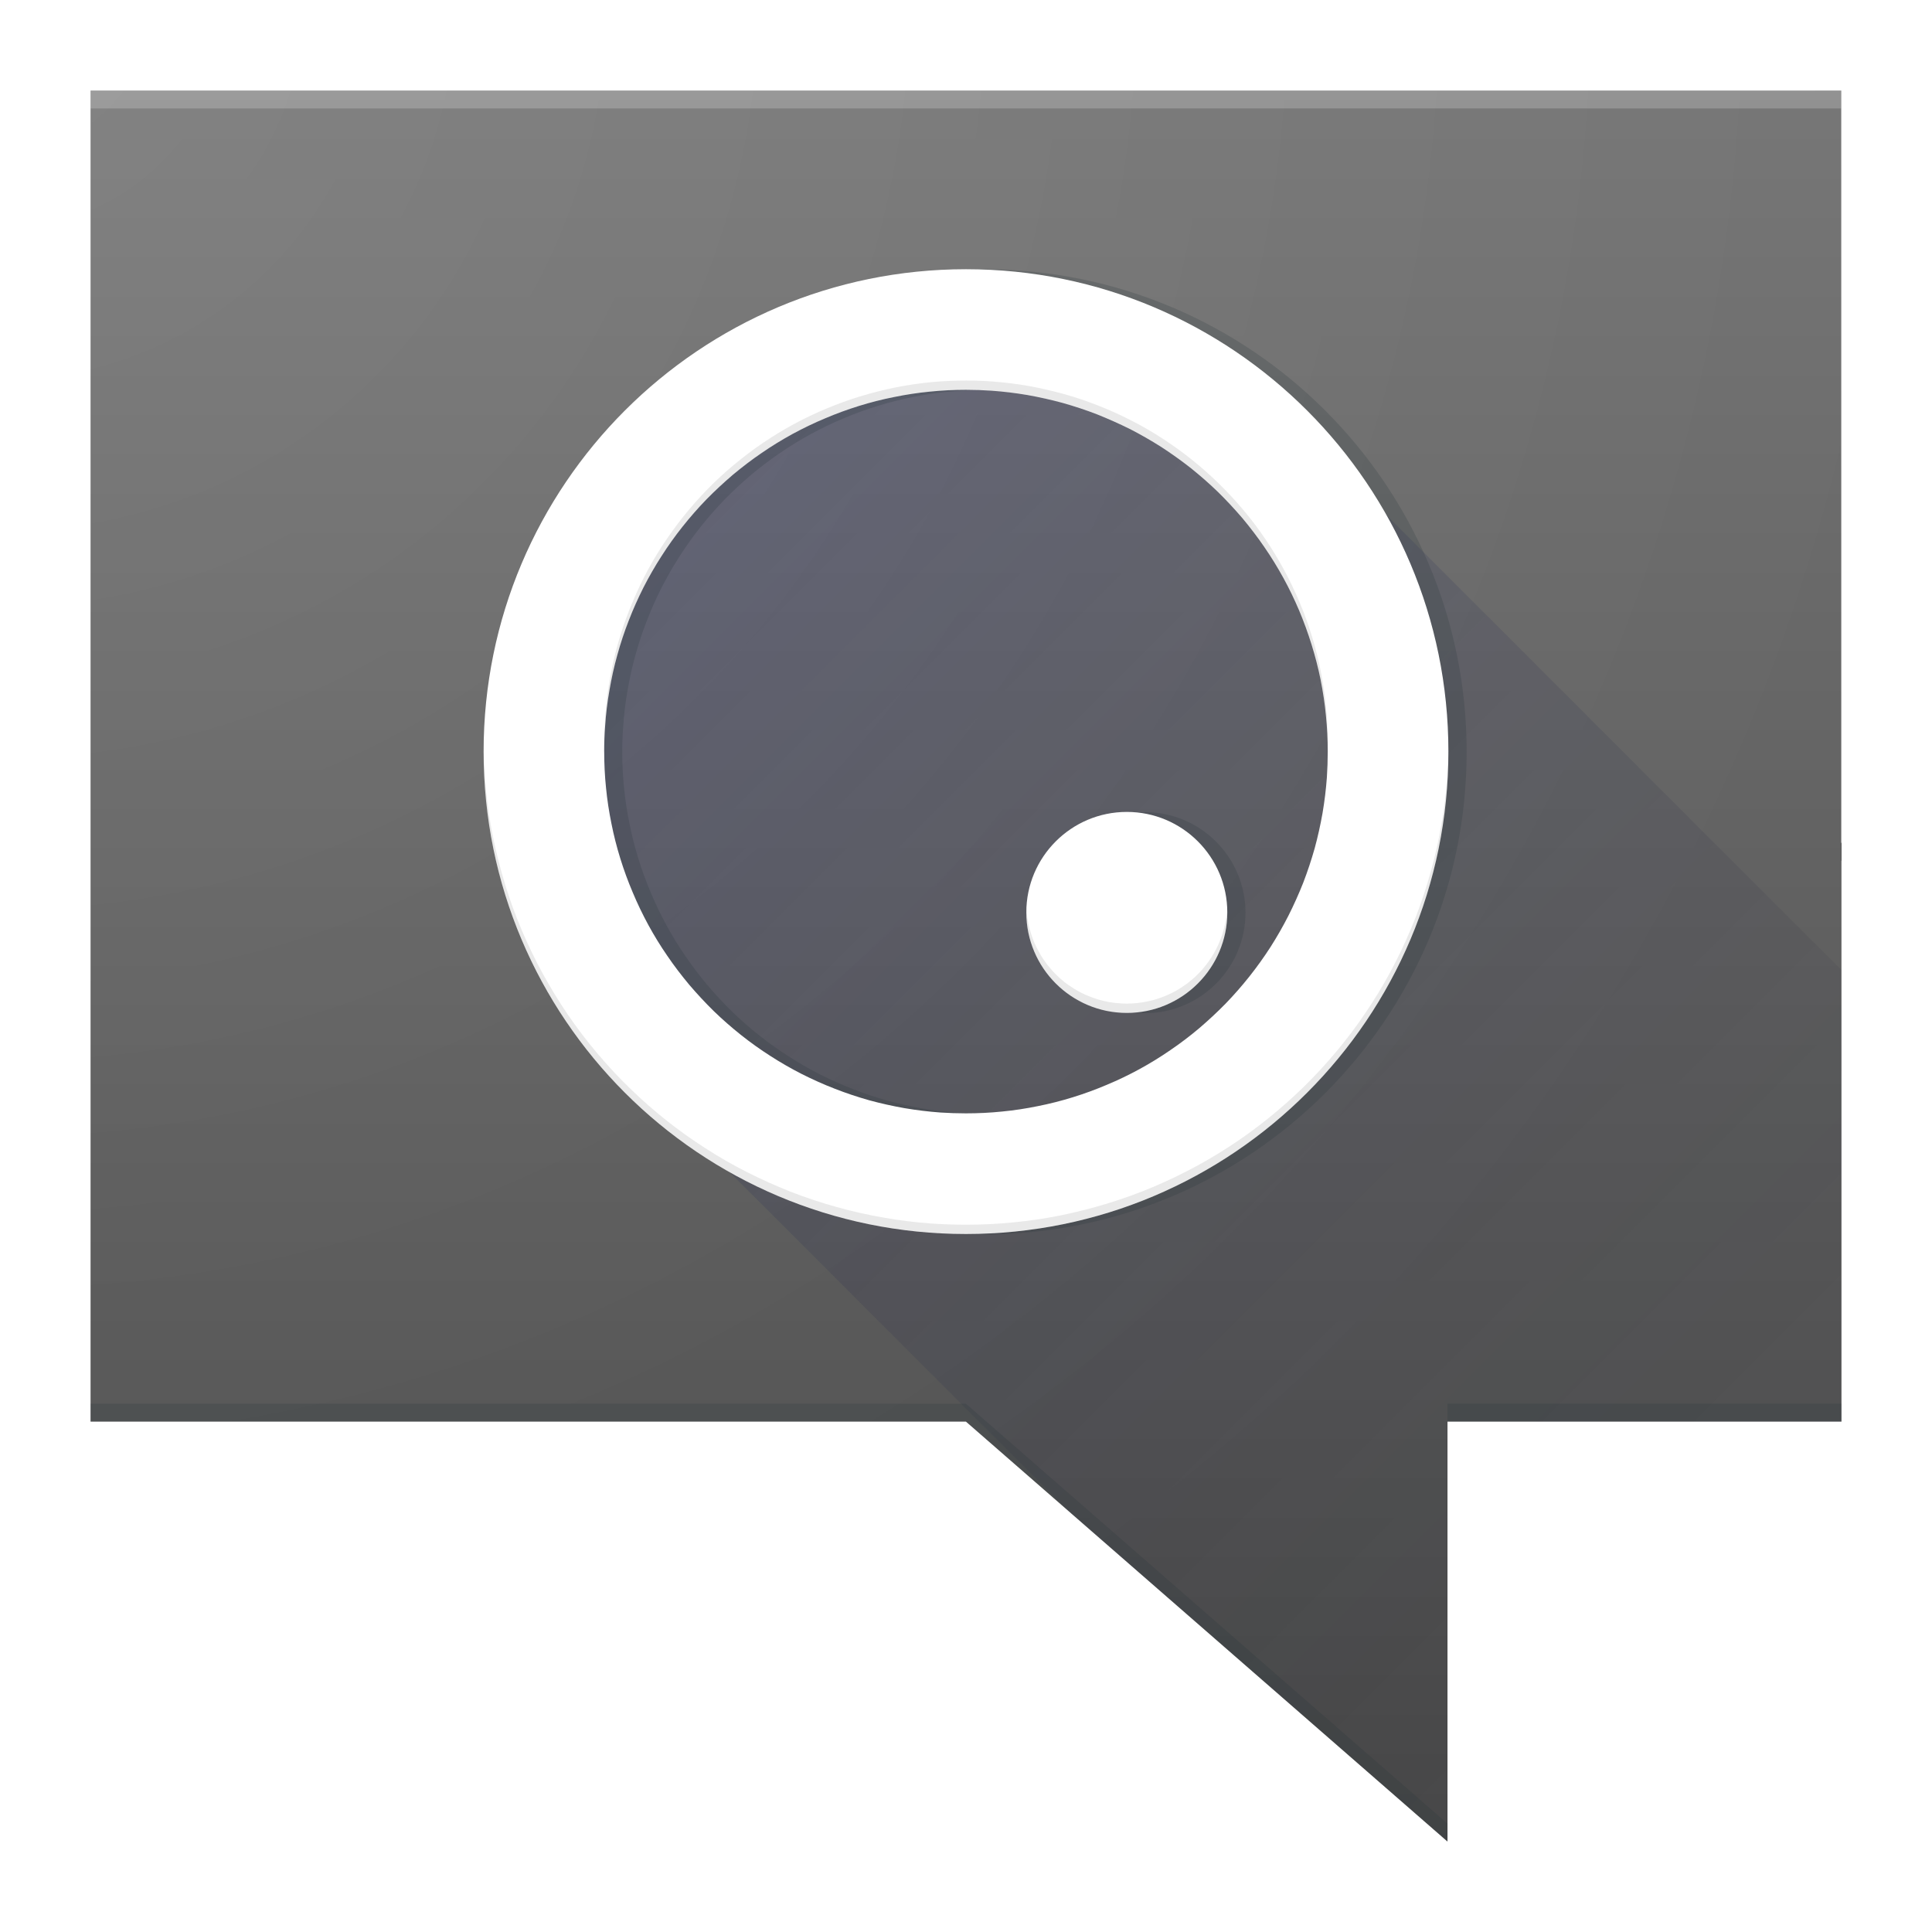 <?xml version="1.0" encoding="UTF-8" standalone="no"?>
<svg id="ic_launcher" xmlns:rdf="http://www.w3.org/1999/02/22-rdf-syntax-ns#" xmlns="http://www.w3.org/2000/svg" height="64" viewBox="0 0 64 64" width="64" version="1.1" xmlns:cc="http://creativecommons.org/ns#" xmlns:dc="http://purl.org/dc/elements/1.1/">
 <defs id="defs3">
  <linearGradient id="gradientBackground" x2="0" gradientUnits="userSpaceOnUse" y2="108" gradientTransform="matrix(.592 0 0 .592 .041 .041)">
   <stop id="gradientBackgroundStart" stop-color="#787878" offset="0"/>
   <stop id="gradientBackgroundEnd" stop-color="#474747" offset="1"/>
  </linearGradient>
  <linearGradient id="gradientLongShadow" x1="35.615" gradientUnits="userSpaceOnUse" x2="108" gradientTransform="matrix(.592 0 0 .592 .041 -7.061)" y1="35.615" y2="108">
   <stop id="stop9" stop-color="#1a237e" stop-opacity=".2" offset="0"/>
   <stop id="stop11" stop-opacity="0" offset="1"/>
  </linearGradient>
  <radialGradient id="gradientFinish" gradientUnits="userSpaceOnUse" cy="0" cx="0" gradientTransform="matrix(.592 0 0 .592 .041 .041)" r="108">
   <stop id="stop14" stop-color="#fff" stop-opacity=".1" offset="0"/>
   <stop id="stop16" stop-color="#fff" stop-opacity="0" offset="1"/>
  </radialGradient>
  <filter id="blurDropShadow" style="color-interpolation-filters:sRGB" height="1.048" width="1.048" y="-.024" x="-.024">
   <feGaussianBlur id="feGaussianBlur19" stdDeviation="0.54"/>
  </filter>
  <filter id="blurMessageShadow" style="color-interpolation-filters:sRGB" height="1.048" width="1.048" y="-.024" x="-.024">
   <feGaussianBlur id="feGaussianBlur22" stdDeviation="0.84"/>
  </filter>
  <filter id="blurAndroidShadow" style="color-interpolation-filters:sRGB" height="1.048" width="1.048" y="-.024" x="-.024">
   <feGaussianBlur id="feGaussianBlur25" stdDeviation="0.72"/>
  </filter>
 </defs>
 <g id="backShadowCircle" transform="translate(0,-44)" display="none">
  <circle id="circle28" opacity="0.12" filter="url(#blurAndroidShadow)" cy="54" cx="54" r="36"/>
  <circle id="circle30" opacity="0.24" filter="url(#blurAndroidShadow)" cy="55" cx="54" r="36"/>
 </g>
 <g id="backShadowSquircle" transform="translate(0,-44)" display="none">
  <path id="path33" opacity="0.12" d="m54 18c-30.857 0-36 5.143-36 36s5.143 36 36 36 36-5.143 36-36-5.143-36-36-36z" filter="url(#blurAndroidShadow)"/>
  <path id="path35" opacity="0.24" d="m54 19c-30.857 0-36 5.143-36 36s5.143 36 36 36 36-5.143 36-36-5.143-36-36-36z" filter="url(#blurAndroidShadow)"/>
 </g>
 <g id="backShadowSquare" transform="translate(0,-44)" display="none">
  <path id="path38" opacity="0.12" d="m30 18c-1.662 0-3.243 0.334-4.68 0.939-1.437 0.606-2.73 1.484-3.814 2.568-1.085 1.085-1.963 2.378-2.568 3.814-0.604 1.438-0.938 3.019-0.938 4.679v47.996c0 1.662 0.334 3.243 0.939 4.68 0.606 1.437 1.484 2.73 2.568 3.814 1.085 1.085 2.378 1.963 3.814 2.568 1.438 0.606 3.019 0.94 4.681 0.94h47.996c1.662 0 3.243-0.334 4.68-0.939 1.437-0.606 2.73-1.484 3.814-2.568 1.085-1.085 1.963-2.378 2.568-3.814 0.606-1.436 0.94-3.017 0.94-4.679v-47.998c0-1.66-0.334-3.241-0.939-4.678-0.606-1.437-1.484-2.73-2.569-3.814-1.084-1.085-2.377-1.963-3.814-2.569-1.437-0.605-3.018-0.939-4.68-0.939h-47.996z" filter="url(#blurAndroidShadow)"/>
  <path id="path40" opacity="0.24" d="m30 19c-1.662 0-3.243 0.334-4.68 0.939-1.437 0.606-2.73 1.484-3.814 2.568-1.085 1.085-1.963 2.378-2.568 3.814-0.606 1.438-0.94 3.019-0.94 4.681v47.996c0 1.662 0.334 3.243 0.939 4.68 0.606 1.437 1.484 2.73 2.568 3.814 1.085 1.085 2.378 1.963 3.814 2.568 1.438 0.606 3.019 0.94 4.681 0.94h47.996c1.662 0 3.243-0.334 4.68-0.939 1.437-0.606 2.73-1.484 3.814-2.568 1.085-1.085 1.963-2.378 2.568-3.814 0.606-1.438 0.94-3.019 0.94-4.681v-47.996c0-1.662-0.334-3.243-0.939-4.68-0.606-1.437-1.484-2.73-2.569-3.814-1.084-1.085-2.377-1.963-3.814-2.569-1.437-0.605-3.018-0.939-4.68-0.939h-47.996z" filter="url(#blurAndroidShadow)"/>
 </g>
 <g id="backShadowMessage" transform="translate(0,-44)" display="none">
  <path id="path43" opacity="0.12" d="m12 23v62h42l23.1 22v-22h18.9v-62z" filter="url(#blurMessageShadow)"/>
  <path id="path45" opacity="0.24" d="m12 24v62h42l23.1 22v-22h18.9v-62z" filter="url(#blurMessageShadow)"/>
 </g>
 <path id="path47" fill="url(#gradientBackground)" d="m3 3v44.092h28.998l15.948 13.908v-0.006l0.004 0.006v-13.908h13.045 0.006v-19.17l-0.006-0.003-0.001-24.919h-57.994z"/>
 <path id="path49" fill="url(#gradientFinish)" d="m3 3v44.092h28.998l15.948 13.908v-0.006l0.004 0.006v-13.908h13.045 0.006v-19.17l-0.006-0.003-0.001-24.919h-57.994z"/>
 <path id="layerLongShadow" fill="url(#gradientLongShadow)" d="m35.395 50.055 12.551 10.945v-0.006l0.004 0.006v-13.908h13.045 0.006l-0.001-14.956-18.119-18.119-1-0.912c-2.674-2.242-6.119-3.595-9.881-3.595-8.498 0-15.388 6.89-15.388 15.388 0 3.762 1.353 7.207 3.595 9.881l0.912 1 14.276 14.276z"/>
 <path id="layerDropShadow" d="m28 42c0-14.912 12.088-27 27-27s27 12.088 27 27-12.088 27-27 27-27-12.088-27-27zm6.75 0c0 0.676 0.032 1.353 0.102 2.023 0.065 0.67 0.168 1.336 0.303 2.001 0.13 0.66 0.298 1.314 0.497 1.958 0.201 0.649 0.433 1.282 0.698 1.904 0.26 0.623 0.552 1.228 0.876 1.824 0.324 0.594 0.676 1.167 1.061 1.725 0.378 0.557 0.789 1.092 1.221 1.612 0.439 0.514 0.899 1.011 1.38 1.482 0.486 0.471 0.994 0.914 1.524 1.336 0.525 0.417 1.077 0.811 1.645 1.174 0.568 0.367 1.152 0.702 1.757 1.011 0.601 0.303 1.217 0.579 1.844 0.822 0.633 0.249 1.271 0.46 1.92 0.644 0.655 0.179 1.314 0.324 1.98 0.443 0.665 0.114 1.335 0.195 2.006 0.244 0.479 0.03 0.96 0.047 1.436 0.047 0.676 0 1.353-0.032 2.023-0.102 0.67-0.065 1.342-0.168 2.001-0.303 0.66-0.13 1.314-0.298 1.958-0.497 0.649-0.201 1.282-0.433 1.904-0.698 0.623-0.26 1.234-0.552 1.824-0.876 0.594-0.324 1.167-0.676 1.725-1.061 0.557-0.378 1.098-0.789 1.612-1.221 0.514-0.439 1.011-0.899 1.482-1.38 0.471-0.486 0.914-0.994 1.336-1.524 0.417-0.525 0.811-1.077 1.18-1.645 0.361-0.568 0.696-1.152 1.005-1.757 0.303-0.601 0.579-1.217 0.828-1.844 0.244-0.633 0.454-1.271 0.638-1.92 0.179-0.655 0.324-1.314 0.443-1.98 0.114-0.665 0.195-1.335 0.244-2.006 0.03-0.479 0.047-0.96 0.047-1.436 0-0.676-0.032-1.353-0.102-2.023-0.065-0.67-0.168-1.342-0.298-2.001-0.136-0.66-0.303-1.314-0.503-1.958-0.201-0.649-0.433-1.282-0.692-1.904-0.266-0.623-0.558-1.234-0.882-1.824-0.324-0.594-0.676-1.167-1.061-1.725-0.378-0.557-0.789-1.092-1.221-1.612-0.439-0.514-0.899-1.011-1.38-1.482-0.486-0.471-0.994-0.914-1.519-1.336-0.53-0.417-1.083-0.811-1.65-1.18-0.568-0.361-1.152-0.696-1.752-1.005-0.607-0.302-1.223-0.577-1.85-0.826-0.627-0.244-1.271-0.455-1.921-0.639-0.649-0.178-1.308-0.324-1.974-0.443-0.665-0.113-1.336-0.195-2.012-0.244-0.476-0.031-0.951-0.048-1.433-0.048-0.676 0-1.347 0.032-2.023 0.102-0.67 0.065-1.336 0.168-2.001 0.303-0.66 0.13-1.314 0.298-1.958 0.497-0.649 0.201-1.282 0.433-1.904 0.698-0.623 0.26-1.228 0.552-1.824 0.876-0.59 0.324-1.167 0.676-1.725 1.061-0.557 0.378-1.092 0.789-1.612 1.221-0.514 0.439-1.011 0.899-1.482 1.38-0.471 0.486-0.914 0.994-1.336 1.524-0.417 0.525-0.811 1.077-1.174 1.645-0.367 0.568-0.702 1.152-1.011 1.757-0.303 0.601-0.579 1.217-0.822 1.844-0.249 0.633-0.46 1.271-0.638 1.92-0.184 0.655-0.33 1.314-0.443 1.98-0.118 0.667-0.2 1.337-0.243 2.009-0.037 0.476-0.054 0.957-0.054 1.433zm23.626 9c0-3.104 2.52-5.624 5.624-5.624s5.624 2.52 5.624 5.624-2.52 5.624-5.624 5.624-5.624-2.52-5.624-5.624z" fill-opacity=".2" transform="matrix(.592 0 0 .592 .041 .041)" filter="url(#blurDropShadow)" fill="#263238"/>
 <path id="layerForegroundIcon" fill="#fff" d="m16.02 24.898c0-8.826 7.155-15.98 15.98-15.98 8.825 0 15.98 7.154 15.98 15.98 0 8.825-7.154 15.98-15.98 15.98-8.825 0-15.98-7.154-15.98-15.98zm3.995 0c0 0.4 0.019 0.801 0.06 1.197 0.038 0.397 0.099 0.791 0.179 1.184 0.077 0.391 0.176 0.778 0.294 1.159 0.119 0.384 0.256 0.759 0.413 1.127 0.154 0.369 0.327 0.727 0.518 1.079 0.192 0.352 0.4 0.691 0.628 1.021 0.224 0.33 0.467 0.646 0.723 0.954 0.26 0.304 0.532 0.598 0.817 0.877 0.288 0.279 0.588 0.541 0.902 0.791 0.311 0.247 0.637 0.48 0.974 0.695 0.336 0.217 0.682 0.415 1.04 0.598 0.356 0.179 0.72 0.343 1.091 0.486 0.375 0.147 0.752 0.272 1.136 0.381 0.388 0.106 0.778 0.192 1.172 0.262 0.394 0.067 0.79 0.115 1.187 0.144 0.283 0.018 0.568 0.028 0.85 0.028 0.4 0 0.801-0.019 1.197-0.06 0.397-0.038 0.794-0.099 1.184-0.179 0.391-0.077 0.778-0.176 1.159-0.294 0.384-0.119 0.759-0.256 1.127-0.413 0.369-0.154 0.73-0.327 1.079-0.518 0.352-0.192 0.691-0.4 1.021-0.628 0.33-0.224 0.65-0.467 0.954-0.723 0.304-0.26 0.598-0.532 0.877-0.817 0.279-0.288 0.541-0.588 0.791-0.902 0.247-0.311 0.48-0.637 0.698-0.974 0.214-0.336 0.412-0.682 0.595-1.04 0.179-0.356 0.343-0.72 0.49-1.091 0.144-0.375 0.269-0.752 0.378-1.136 0.106-0.388 0.192-0.778 0.262-1.172 0.067-0.394 0.115-0.79 0.144-1.187 0.018-0.283 0.028-0.568 0.028-0.85 0-0.4-0.019-0.801-0.06-1.197-0.038-0.397-0.099-0.794-0.176-1.184-0.08-0.391-0.179-0.778-0.298-1.159-0.119-0.384-0.256-0.759-0.41-1.127-0.157-0.369-0.33-0.73-0.522-1.079-0.192-0.351-0.4-0.69-0.628-1.021-0.224-0.329-0.467-0.646-0.723-0.954-0.26-0.304-0.532-0.598-0.817-0.877-0.287-0.279-0.588-0.541-0.899-0.791-0.313-0.246-0.641-0.48-0.976-0.698-0.336-0.214-0.682-0.412-1.037-0.595-0.359-0.178-0.724-0.341-1.095-0.489-0.371-0.144-0.752-0.269-1.137-0.378-0.384-0.105-0.774-0.191-1.168-0.262-0.394-0.067-0.791-0.115-1.191-0.144-0.282-0.019-0.563-0.029-0.848-0.029-0.4 0-0.797 0.019-1.197 0.06-0.397 0.038-0.791 0.099-1.184 0.179-0.391 0.077-0.778 0.176-1.159 0.294-0.384 0.119-0.759 0.256-1.127 0.413-0.369 0.154-0.727 0.327-1.079 0.518-0.349 0.192-0.691 0.4-1.021 0.628-0.33 0.224-0.646 0.467-0.954 0.723-0.304 0.26-0.598 0.532-0.877 0.817-0.279 0.288-0.541 0.588-0.791 0.902-0.247 0.311-0.48 0.637-0.695 0.974-0.217 0.336-0.415 0.682-0.598 1.04-0.179 0.356-0.343 0.72-0.486 1.091-0.147 0.375-0.272 0.752-0.378 1.136-0.109 0.388-0.195 0.778-0.262 1.172-0.07 0.395-0.118 0.791-0.144 1.189-0.022 0.282-0.032 0.566-0.032 0.848zm13.983 5.327c0-1.837 1.491-3.329 3.329-3.329s3.329 1.491 3.329 3.329-1.491 3.329-3.329 3.329-3.329-1.491-3.329-3.329z"/>
 <path id="layerForegroundShade" fill-opacity=".1" fill="#212121" d="m32 12.606c-0.282 0-0.566 0.01-0.848 0.028-0.398 0.028-0.794 0.077-1.187 0.144-0.394 0.07-0.784 0.156-1.172 0.266-0.384 0.106-0.762 0.23-1.136 0.378-0.371 0.144-0.736 0.307-1.091 0.486-0.358 0.182-0.704 0.381-1.04 0.598-0.336 0.215-0.663 0.448-0.974 0.698-0.314 0.247-0.614 0.509-0.9 0.788-0.288 0.279-0.56 0.573-0.816 0.877-0.259 0.307-0.499 0.624-0.726 0.954-0.228 0.33-0.436 0.669-0.628 1.021-0.192 0.352-0.365 0.71-0.518 1.079-0.156 0.368-0.294 0.742-0.413 1.127-0.118 0.381-0.217 0.768-0.294 1.159-0.08 0.394-0.141 0.788-0.179 1.187-0.042 0.397-0.06 0.794-0.06 1.194 0.004 0.06 0.004 0.119 0.006 0.179 0.004-0.356 0.019-0.714 0.054-1.069 0.038-0.397 0.099-0.791 0.179-1.184 0.08-0.391 0.176-0.778 0.294-1.159 0.119-0.384 0.256-0.759 0.413-1.127 0.154-0.369 0.33-0.727 0.518-1.079 0.192-0.352 0.403-0.691 0.628-1.021 0.227-0.33 0.467-0.65 0.726-0.954 0.256-0.307 0.529-0.598 0.816-0.877 0.285-0.279 0.586-0.541 0.9-0.791 0.314-0.247 0.637-0.48 0.974-0.698 0.336-0.214 0.685-0.412 1.04-0.595 0.356-0.183 0.72-0.343 1.091-0.49 0.375-0.144 0.752-0.269 1.14-0.378 0.384-0.106 0.774-0.195 1.168-0.262 0.394-0.067 0.79-0.115 1.187-0.144 0.284-0.019 0.566-0.028 0.848-0.028 0.4 0 0.801 0.019 1.197 0.06 0.397 0.038 0.794 0.099 1.184 0.179 0.394 0.077 0.778 0.176 1.162 0.294 0.381 0.119 0.756 0.256 1.123 0.41 0.369 0.157 0.73 0.33 1.079 0.522 0.352 0.192 0.691 0.4 1.021 0.628 0.33 0.224 0.65 0.467 0.954 0.723 0.307 0.26 0.598 0.532 0.877 0.817 0.279 0.288 0.544 0.588 0.791 0.899 0.25 0.314 0.48 0.641 0.698 0.977 0.214 0.336 0.412 0.682 0.595 1.04 0.183 0.356 0.346 0.72 0.49 1.091 0.144 0.375 0.269 0.752 0.378 1.136 0.106 0.388 0.195 0.778 0.262 1.172 0.067 0.394 0.115 0.79 0.144 1.187 0.012 0.224 0.022 0.445 0.022 0.669 0.004-0.044 0.006-0.086 0.006-0.128 0-0.282-0.01-0.566-0.028-0.848-0.028-0.398-0.077-0.794-0.144-1.187-0.067-0.394-0.156-0.784-0.262-1.172-0.109-0.384-0.234-0.762-0.378-1.136-0.147-0.372-0.311-0.736-0.49-1.092-0.183-0.358-0.381-0.704-0.595-1.04-0.218-0.336-0.448-0.663-0.698-0.976-0.25-0.311-0.512-0.612-0.791-0.896-0.279-0.288-0.569-0.56-0.877-0.819-0.304-0.257-0.624-0.5-0.954-0.724-0.33-0.228-0.669-0.436-1.021-0.628-0.349-0.188-0.71-0.365-1.079-0.519-0.369-0.156-0.743-0.294-1.127-0.413-0.381-0.117-0.768-0.213-1.159-0.294-0.39-0.08-0.788-0.141-1.184-0.179-0.397-0.042-0.798-0.06-1.198-0.06zm-15.973 12.113c-0.003 0.058-0.003 0.119-0.006 0.179 0 8.825 7.154 15.98 15.98 15.98 8.825 0 15.98-7.154 15.98-15.98-0.003-0.042-0.003-0.083-0.006-0.124 0 0.316-0.012 0.63-0.032 0.948-0.038 0.531-0.102 1.063-0.195 1.587-0.09 0.526-0.205 1.044-0.349 1.556-0.141 0.515-0.311 1.021-0.502 1.517-0.195 0.497-0.413 0.984-0.653 1.457-0.24 0.477-0.505 0.937-0.794 1.385-0.288 0.448-0.598 0.884-0.929 1.3-0.333 0.42-0.685 0.82-1.056 1.2-0.371 0.384-0.761 0.746-1.168 1.088-0.407 0.343-0.832 0.666-1.27 0.967-0.442 0.301-0.897 0.579-1.364 0.835-0.468 0.256-0.948 0.486-1.438 0.695-0.49 0.208-0.993 0.39-1.502 0.547-0.509 0.156-1.024 0.288-1.546 0.397-0.522 0.106-1.05 0.186-1.581 0.237-0.528 0.055-1.063 0.08-1.594 0.08-0.378 0-0.756-0.013-1.13-0.038-0.531-0.038-1.063-0.102-1.587-0.195-0.524-0.09-1.043-0.205-1.555-0.349-0.515-0.141-1.021-0.31-1.517-0.502-0.497-0.196-0.983-0.413-1.457-0.653-0.477-0.24-0.937-0.505-1.385-0.794-0.451-0.289-0.887-0.599-1.303-0.93-0.419-0.332-0.819-0.685-1.2-1.056-0.384-0.371-0.746-0.761-1.088-1.168-0.346-0.407-0.667-0.833-0.967-1.271-0.301-0.442-0.579-0.897-0.835-1.364-0.256-0.468-0.486-0.948-0.695-1.438-0.208-0.49-0.391-0.993-0.547-1.502-0.156-0.509-0.288-1.024-0.397-1.546-0.106-0.522-0.186-1.05-0.237-1.581-0.049-0.486-0.074-0.976-0.074-1.466zm17.976 5.327c-0.003 0.058-0.006 0.119-0.006 0.179 0 1.837 1.488 3.329 3.329 3.329 1.837 0 3.329-1.491 3.329-3.329 0-0.042-0.002-0.086-0.006-0.128v0.057c-0.01 0.109-0.023 0.221-0.042 0.33-0.02 0.109-0.045 0.218-0.074 0.324-0.028 0.109-0.064 0.211-0.106 0.317-0.038 0.102-0.083 0.205-0.134 0.304-0.051 0.099-0.106 0.195-0.166 0.288-0.06 0.094-0.124 0.183-0.192 0.269-0.07 0.09-0.144 0.173-0.221 0.253-0.077 0.077-0.156 0.154-0.243 0.224-0.086 0.074-0.173 0.141-0.266 0.202-0.089 0.064-0.186 0.121-0.282 0.175-0.099 0.051-0.198 0.099-0.301 0.144-0.102 0.042-0.208 0.08-0.314 0.115-0.106 0.032-0.211 0.057-0.32 0.079-0.109 0.023-0.221 0.038-0.33 0.051-0.111 0.01-0.22 0.017-0.333 0.017-0.08 0-0.156-0.003-0.237-0.01-0.109-0.006-0.221-0.02-0.33-0.038-0.109-0.02-0.218-0.045-0.324-0.074-0.106-0.028-0.215-0.064-0.317-0.106-0.102-0.038-0.205-0.083-0.304-0.134-0.099-0.051-0.195-0.106-0.288-0.166-0.094-0.06-0.183-0.124-0.272-0.192-0.087-0.07-0.17-0.144-0.25-0.221-0.077-0.077-0.154-0.156-0.224-0.243-0.074-0.086-0.141-0.173-0.202-0.266-0.064-0.089-0.121-0.186-0.172-0.282-0.055-0.099-0.103-0.198-0.147-0.301-0.042-0.102-0.08-0.208-0.112-0.314-0.036-0.106-0.06-0.211-0.083-0.323-0.023-0.106-0.038-0.218-0.051-0.327-0.006-0.07-0.01-0.138-0.01-0.205z"/>
 <g fill-rule="evenodd">
  <path id="path55" d="m60.994 27.919v0.592l0.006 0.003v-0.592l-0.006-0.003z"/>
  <path id="path57" d="m3 3v0.592h57.994v-0.592h-57.994z" fill-opacity=".2" fill="#fff"/>
  <path id="path59" d="m3 46.5v0.592h28.998l15.948 13.908v-0.006l0.004 0.006v-0.592l-0.004-0.006v0.006l-15.948-13.908h-28.998zm44.949 0v0.592h13.045 0.006v-0.592h-0.006-13.045z" fill-opacity=".2" fill="#263238"/>
 </g>
</svg>

